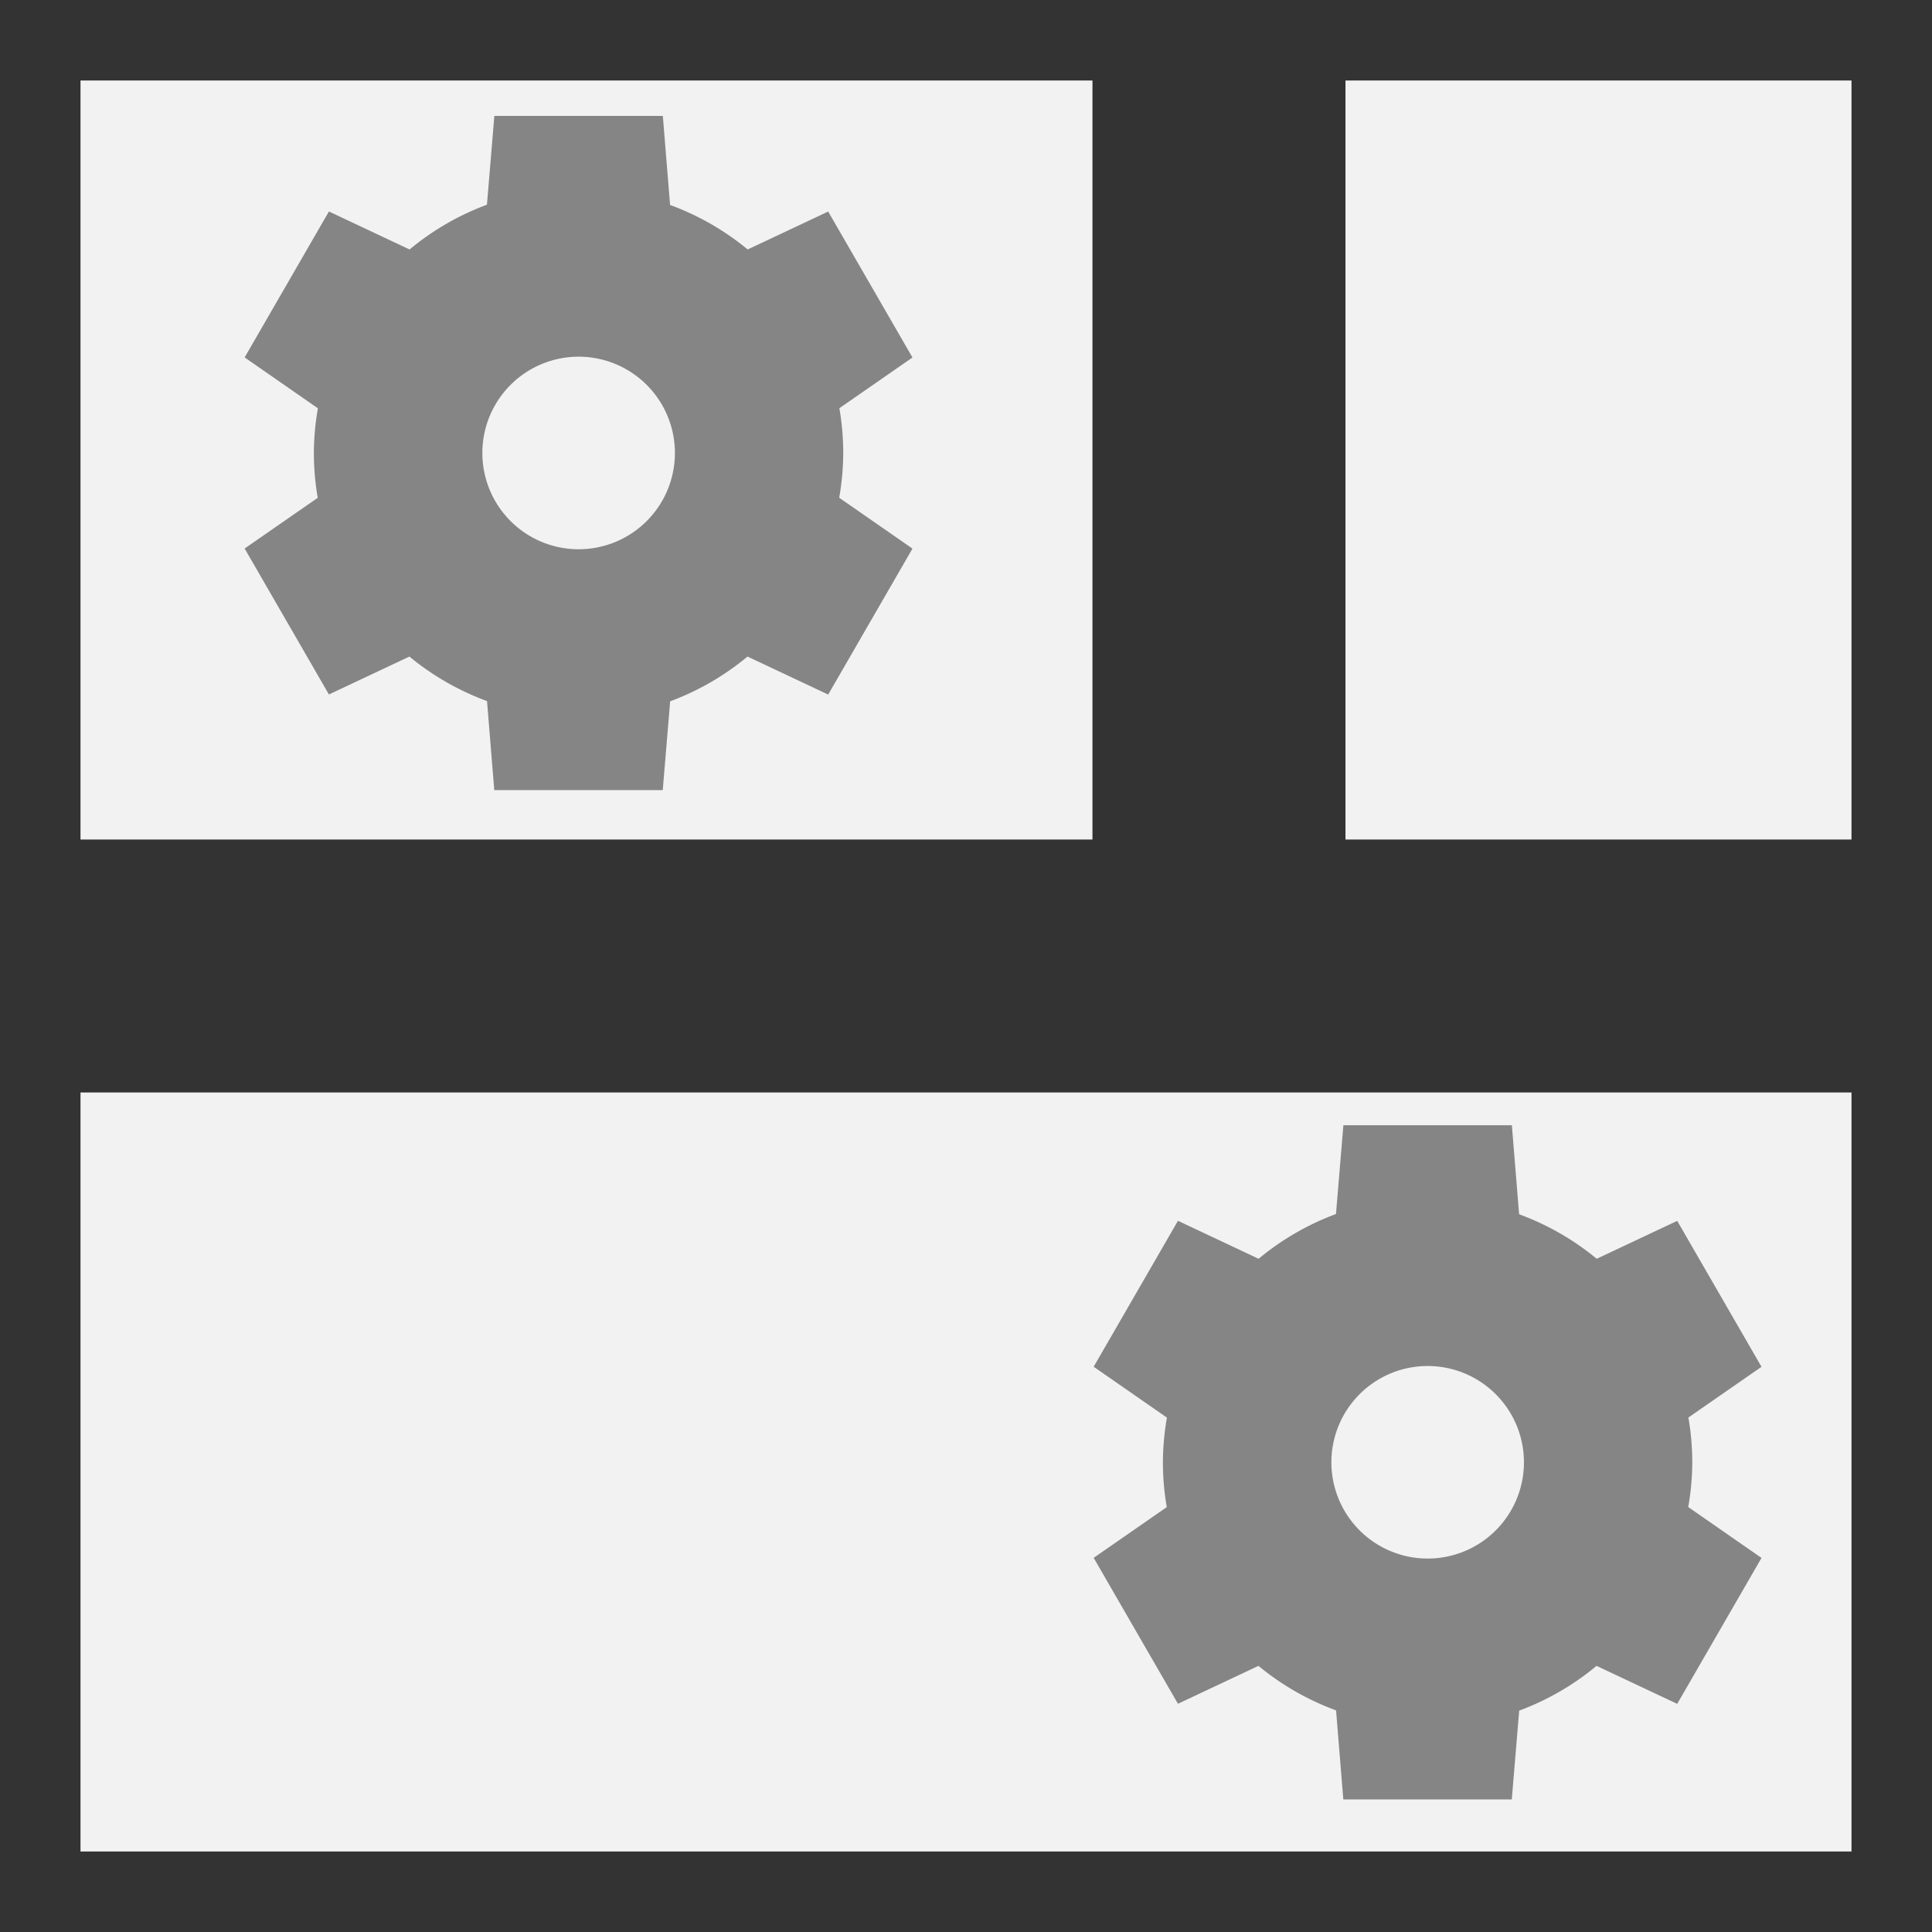 <?xml version="1.0" encoding="UTF-8" standalone="no"?>
<svg
   viewBox="0 0 24 24"
   version="1.1"
   id="svg6"
   sodipodi:docname="show-all-config.svg"
   width="24"
   height="24"
   inkscape:version="1.1.1 (3bf5ae0d25, 2021-09-20)"
   xmlns:inkscape="http://www.inkscape.org/namespaces/inkscape"
   xmlns:sodipodi="http://sodipodi.sourceforge.net/DTD/sodipodi-0.dtd"
   xmlns="http://www.w3.org/2000/svg"
   xmlns:svg="http://www.w3.org/2000/svg"
   xmlns:rdf="http://www.w3.org/1999/02/22-rdf-syntax-ns#"
   xmlns:cc="http://creativecommons.org/ns#"
   xmlns:dc="http://purl.org/dc/elements/1.1/">
  <rect x="0" y="0" width="24" height="24" fill="#333333" stroke="none"/>
  <sodipodi:namedview
     pagecolor="#ffffff"
     bordercolor="#666666"
     borderopacity="1"
     objecttolerance="10"
     gridtolerance="10"
     guidetolerance="10"
     inkscape:pageopacity="0"
     inkscape:pageshadow="2"
     inkscape:window-width="1491"
     inkscape:window-height="1088"
     id="namedview8"
     showgrid="false"
     inkscape:zoom="14.75"
     inkscape:cx="9.220339"
     inkscape:cy="7.9661017"
     inkscape:window-x="3088"
     inkscape:window-y="0"
     inkscape:window-maximized="0"
     inkscape:current-layer="svg6"
     inkscape:pagecheckerboard="0" />
  <defs
     id="defs3051">
    <style
       type="text/css"
       id="current-color-scheme">
      .ColorScheme-Text {
        color:#4d4d4d;
      }
      </style>
    <style
       type="text/css"
       id="current-color-scheme-3">
   .ColorScheme-Text { color:#6e6e6e; } .ColorScheme-Highlight { color:#4285f4; }
  </style>
    <style
       type="text/css"
       id="current-color-scheme-6">
   .ColorScheme-Text { color:#dfdfdf; } .ColorScheme-Highlight { color:#4285f4; }
  </style>
  </defs>
  <path
     inkscape:connector-curvature="0"
     style="color:#4d4d4d;fill:#f2f2f2;stroke-width:1.571;fill-opacity:1"
     class="ColorScheme-Text"
     d="m 1,1 v 9.429 H 13.571 V 1 Z M 16.714,1 v 9.429 H 23 V 1 Z M 1,13.571 V 23 H 23 v -9.429 z"
     id="path5" />
  <path
     id="path832"
     d="m 16.688,13.978 -0.092,1.103 a 3.29,3.29 0 0 0 -0.961,0.556 l -1.002,-0.472 -1.047,1.813 0.91,0.632 a 3.29,3.29 0 0 0 -0.05,0.555 3.29,3.29 0 0 0 0.048,0.557 l -0.908,0.63 1.047,1.813 1,-0.471 a 3.29,3.29 0 0 0 0.964,0.553 l 0.09,1.106 h 2.093 l 0.092,-1.103 a 3.29,3.29 0 0 0 0.961,-0.556 l 1.002,0.472 1.047,-1.813 -0.91,-0.632 a 3.29,3.29 0 0 0 0.05,-0.555 3.29,3.29 0 0 0 -0.048,-0.557 l 0.908,-0.63 -1.047,-1.813 -1,0.471 a 3.29,3.29 0 0 0 -0.964,-0.553 l -0.09,-1.106 z m 1.047,2.991 a 1.196,1.196 0 0 1 1.196,1.196 1.196,1.196 0 0 1 -1.196,1.196 1.196,1.196 0 0 1 -1.196,-1.196 1.196,1.196 0 0 1 1.196,-1.196 z"
     class="ColorScheme-Text"
     style="color:#dfdfdf;fill:#858585;stroke-width:0.598;fill-opacity:1"
     inkscape:connector-curvature="0" />
  <path
     id="path832-7"
     d="m 6.141,1.44 -0.092,1.103 a 3.29,3.29 0 0 0 -0.961,0.556 l -1.002,-0.472 -1.047,1.813 0.91,0.632 a 3.29,3.29 0 0 0 -0.05,0.555 3.29,3.29 0 0 0 0.048,0.557 l -0.908,0.63 1.047,1.813 1,-0.471 a 3.29,3.29 0 0 0 0.964,0.553 l 0.09,1.106 h 2.093 l 0.092,-1.103 a 3.29,3.29 0 0 0 0.961,-0.556 l 1.002,0.472 1.047,-1.813 -0.91,-0.632 a 3.29,3.29 0 0 0 0.05,-0.555 3.29,3.29 0 0 0 -0.048,-0.557 l 0.908,-0.63 -1.047,-1.813 -1,0.471 a 3.29,3.29 0 0 0 -0.964,-0.553 l -0.09,-1.106 z m 1.047,2.991 a 1.196,1.196 0 0 1 1.196,1.196 1.196,1.196 0 0 1 -1.196,1.196 1.196,1.196 0 0 1 -1.196,-1.196 1.196,1.196 0 0 1 1.196,-1.196 z"
     class="ColorScheme-Text"
     style="color:#dfdfdf;fill:#858585;stroke-width:0.598;fill-opacity:1"
     inkscape:connector-curvature="0" />
</svg>

